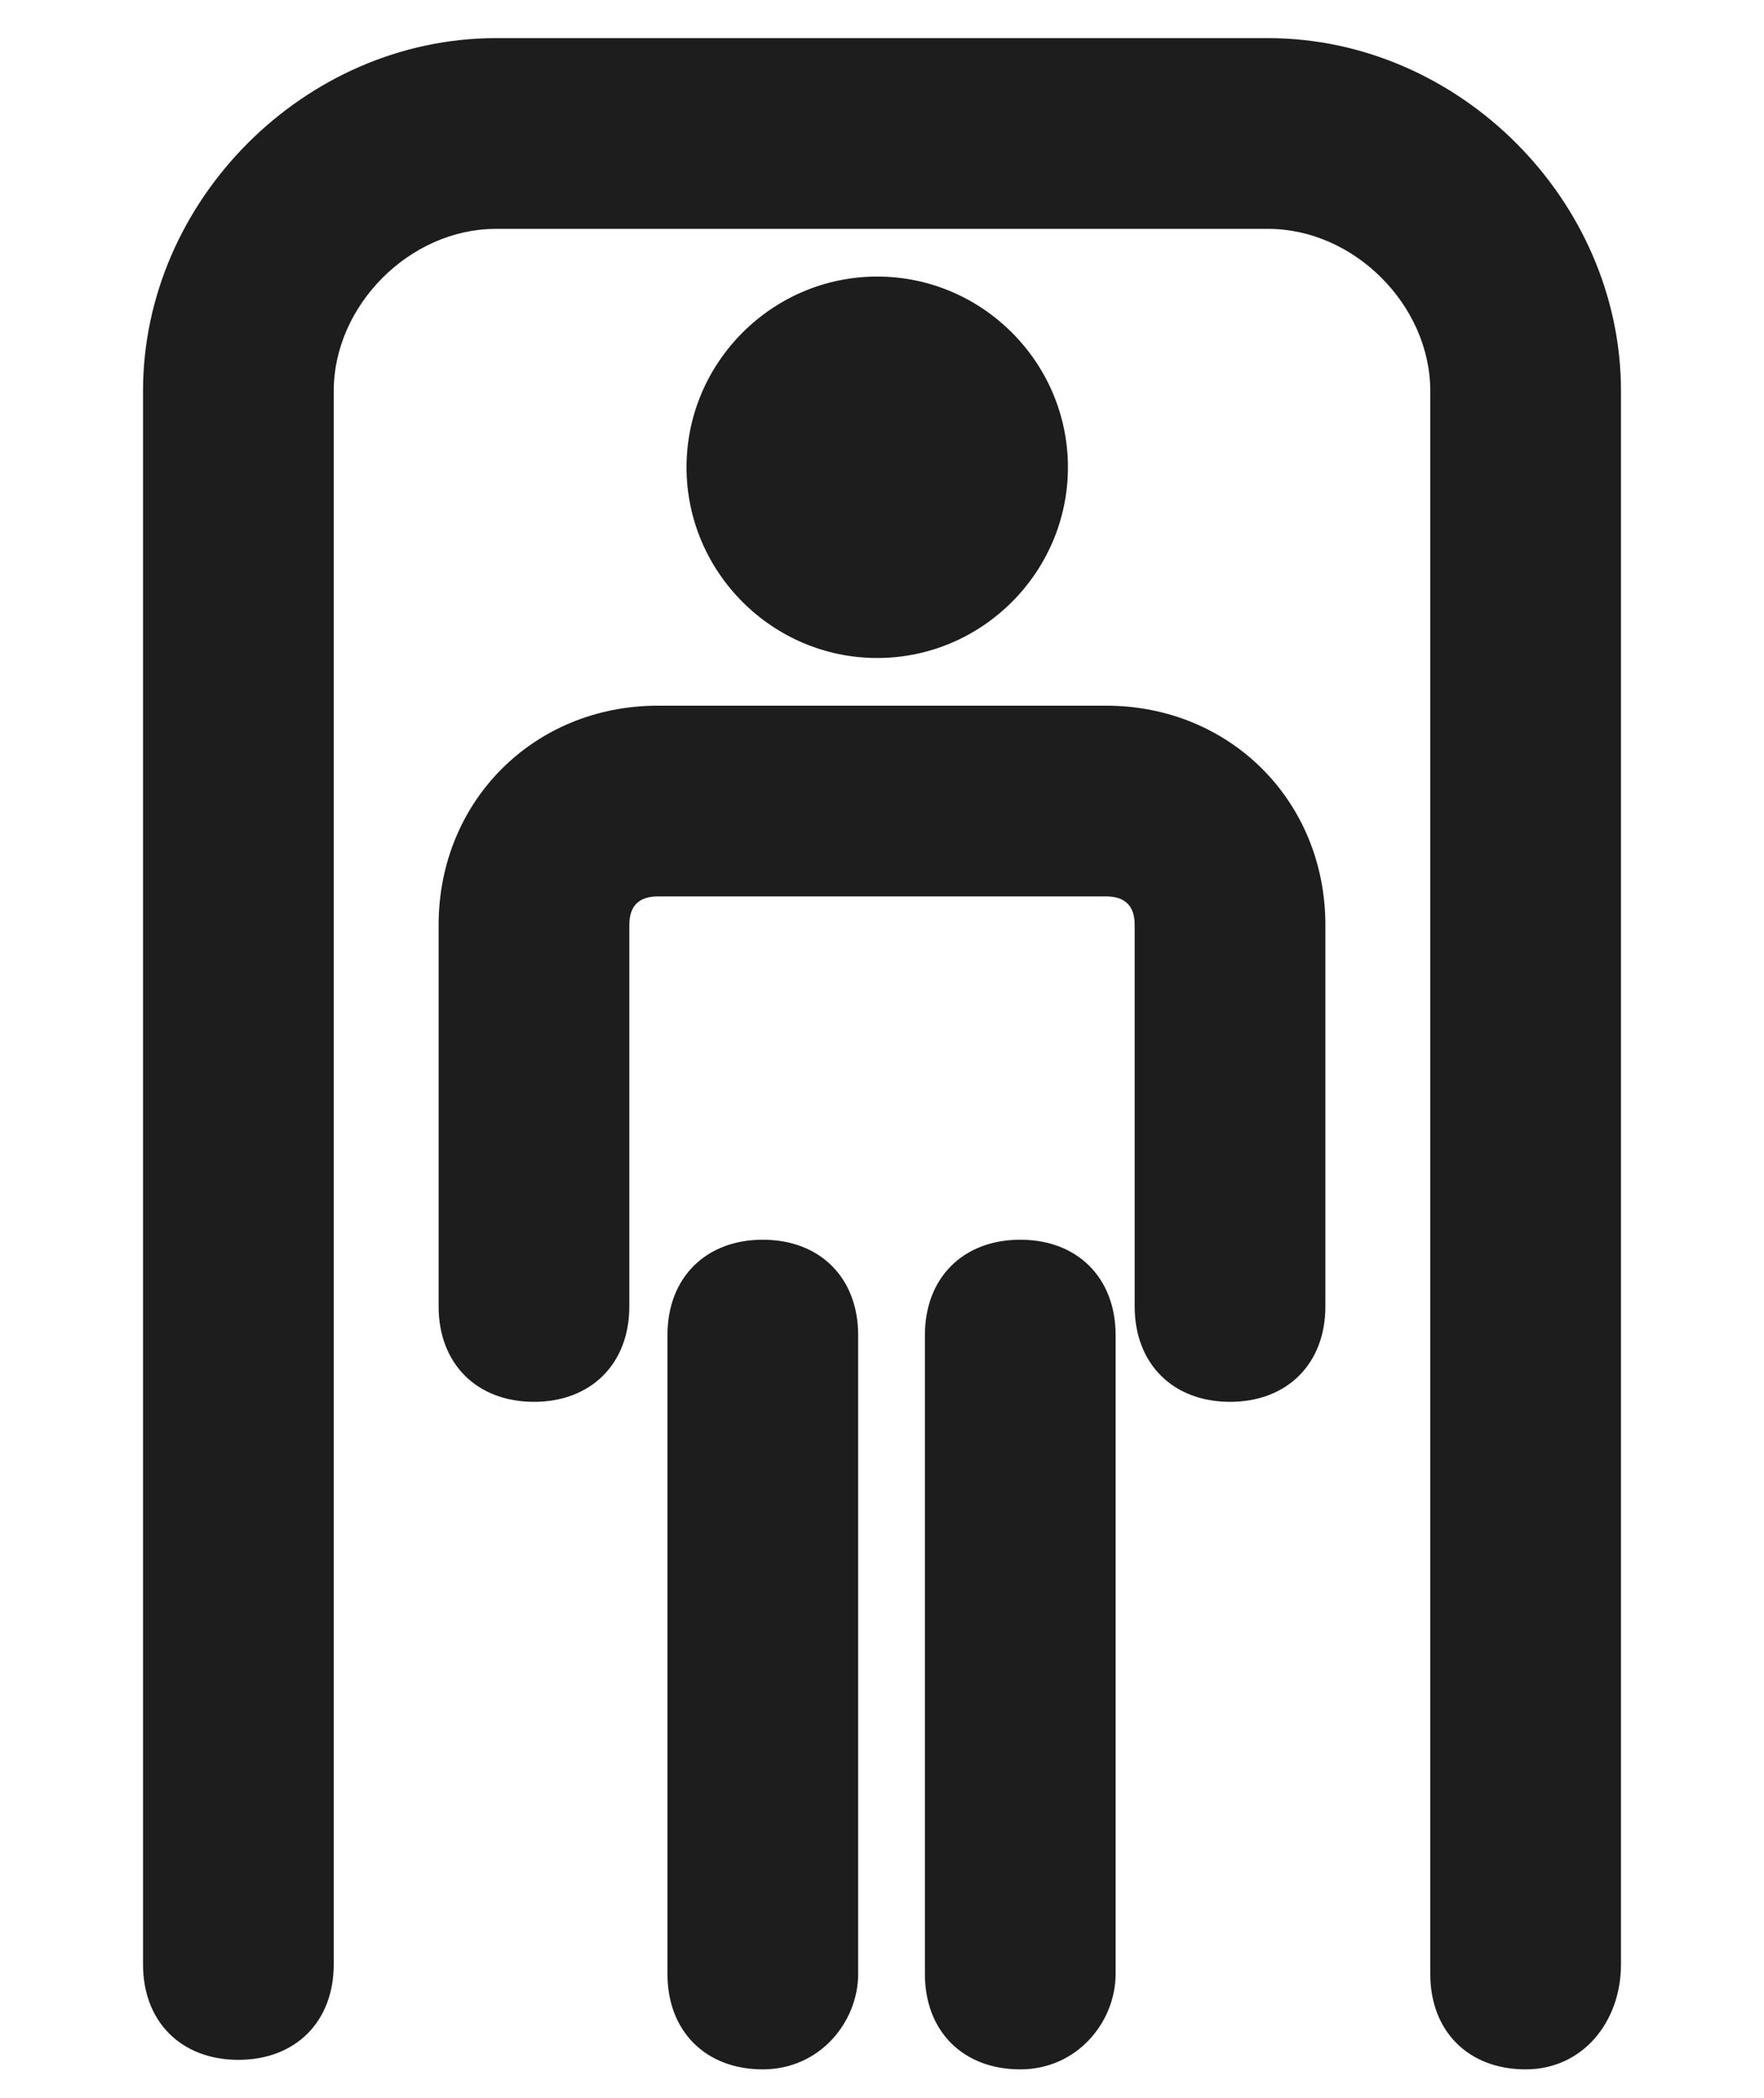 <svg viewBox="0 0 18.5 22">
  <path fill="#1d1d1d" class="icon__shape" d="M16,21.7c-0.6,0-1-0.4-1-1V4.1c0-0.9-0.8-1.7-1.7-1.7H5.2c-0.9,0-1.7,0.8-1.7,1.7v16.5c0,0.6-0.4,1-1,1
    s-1-0.4-1-1V4.1c0-2,1.7-3.7,3.7-3.7h8.1c2,0,3.7,1.7,3.7,3.7v16.5C17,21.2,16.6,21.7,16,21.7z"/>
  <path fill="#1d1d1d" class="icon__shape" d="M12.9,14.7c-0.6,0-1-0.4-1-1v-4c0-0.2-0.1-0.3-0.3-0.3H6.9c-0.2,0-0.3,0.1-0.3,0.3v4c0,0.6-0.4,1-1,1
    s-1-0.4-1-1v-4c0-1.3,1-2.3,2.3-2.3h4.7c1.3,0,2.3,1,2.3,2.3v4C13.9,14.3,13.5,14.7,12.9,14.7z"/>
  <circle fill="#1d1d1d" class="icon__shape" cx="9.2" cy="4.9" r="1"/>
  <path fill="#1d1d1d" class="icon__shape" d="M9.2,6.9c-1.1,0-2-0.9-2-2s0.9-2,2-2s2,0.9,2,2S10.3,6.9,9.2,6.9z M9.3,4.9L9.3,4.9C9.3,4.9,9.3,4.9,9.3,4.9z
    "/>
  <path fill="#1d1d1d" class="icon__shape" d="M10.7,21.7c-0.6,0-1-0.4-1-1V14c0-0.6,0.4-1,1-1s1,0.4,1,1v6.7C11.7,21.2,11.3,21.7,10.7,21.7z M8,21.7
    c-0.6,0-1-0.4-1-1V14c0-0.6,0.4-1,1-1s1,0.4,1,1v6.7C9,21.2,8.6,21.7,8,21.7z"/>
</svg>
